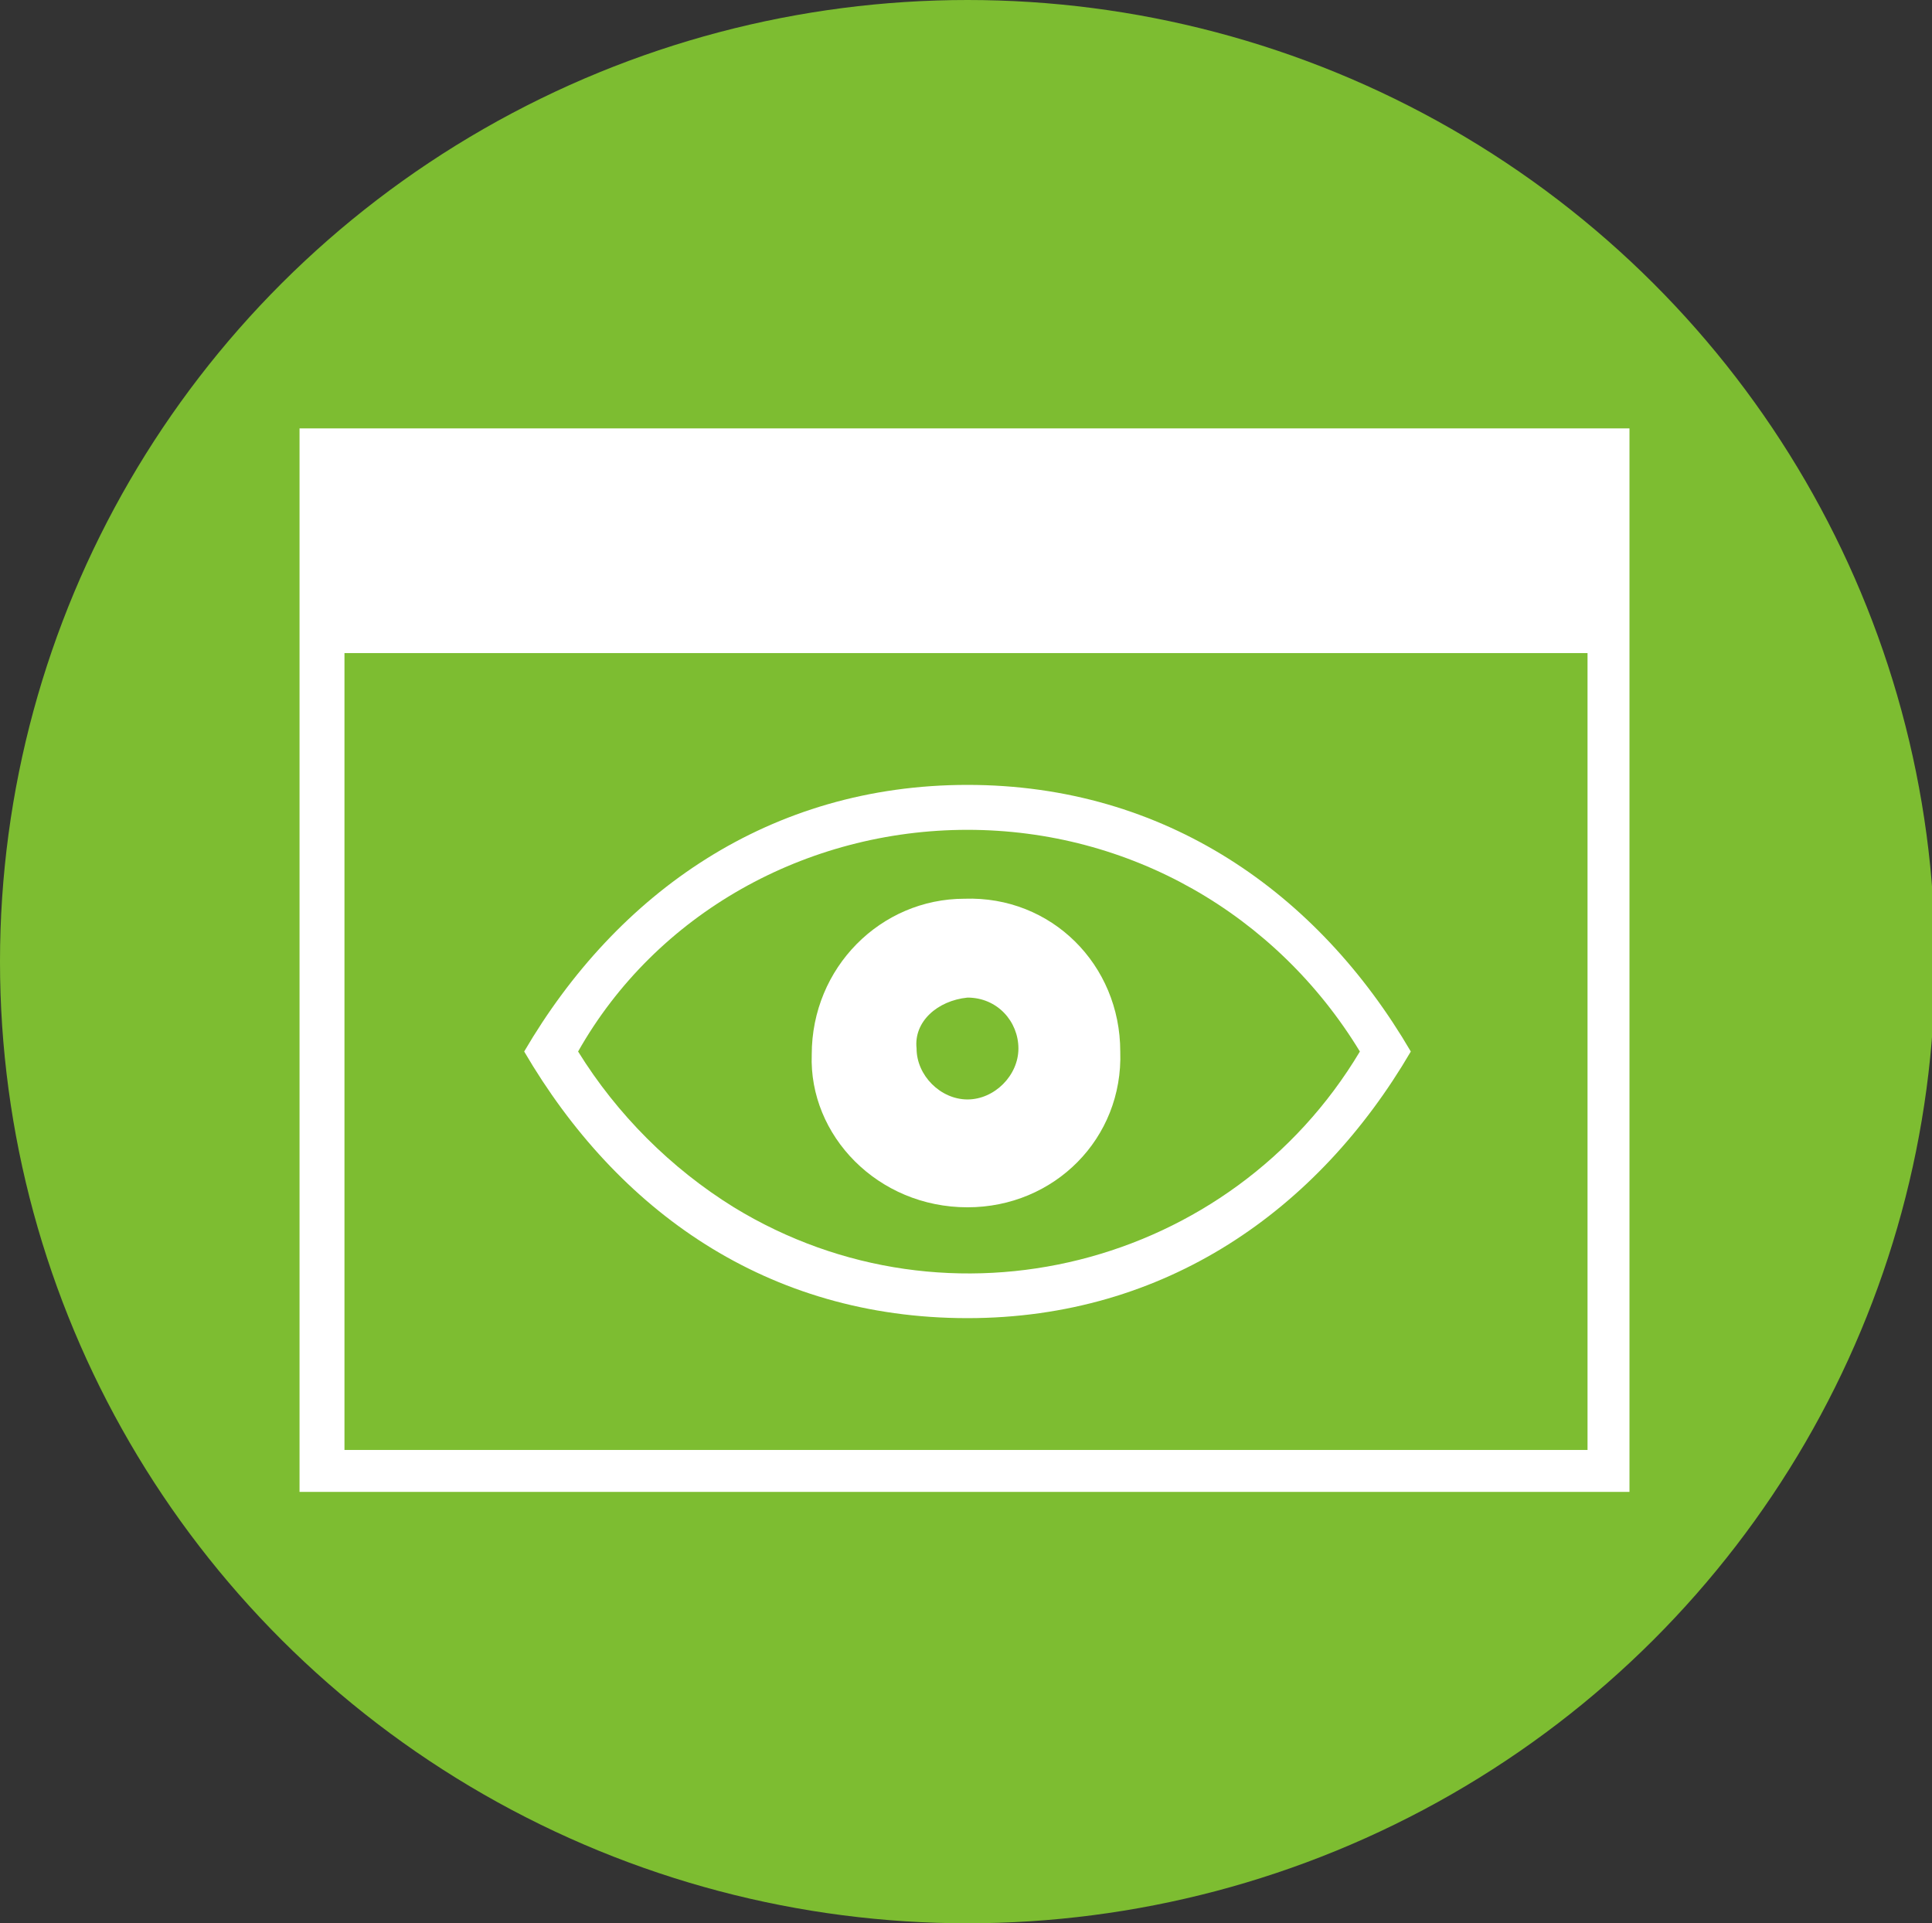 <?xml version="1.0" encoding="utf-8"?>
<!-- Generator: Adobe Illustrator 21.1.0, SVG Export Plug-In . SVG Version: 6.00 Build 0)  -->
<svg version="1.1" id="Layer_1" xmlns="http://www.w3.org/2000/svg" x="0px" y="0px"
     viewBox="0 0 64.5 64.2" style="enable-background:new 0 0 64.5 64.2;" xml:space="preserve">
<rect x="0" y="0" width="64.5" height="64.2" fill="#333333" stroke="none"/>
<style type="text/css">
	.st0{fill:#7DBD31;}
	.st1{fill:#FFFFFF;}
</style>
<title>IBM Cloud Private Ref Arch</title>
<ellipse class="st0" cx="32.3" cy="32.1" rx="32.3" ry="32.1"/>
<path class="st1" d="M10,14.3v35.5h44.4V14.3H10z M53,48.4H11.5V21.8H53V48.4z"/>
<path class="st1" d="M32.3,44c6.6,0,11.7-3.6,14.8-8.9c-3.1-5.3-8.2-8.9-14.8-8.9s-11.7,3.6-14.8,8.9C20.6,40.4,25.6,44,32.3,44z
	 M32.3,27.7c5.4,0,10.3,2.8,13.1,7.4c-4.3,7.2-13.7,9.6-20.9,5.2c-2.1-1.3-3.9-3.1-5.2-5.2C21.9,30.5,26.9,27.7,32.3,27.7z"/>
<path class="st1" d="M32.3,40.3c2.9,0,5.2-2.3,5.1-5.2c0-2.9-2.3-5.2-5.2-5.1c-2.8,0-5.1,2.3-5.1,5.2C27,37.9,29.3,40.3,32.3,40.3
	C32.2,40.3,32.2,40.3,32.3,40.3z M32.3,33.3c1,0,1.7,0.8,1.7,1.7s-0.8,1.7-1.7,1.7s-1.7-0.8-1.7-1.7l0,0
	C30.5,34.1,31.3,33.4,32.3,33.3C32.2,33.3,32.2,33.3,32.3,33.3z"/>
</svg>
